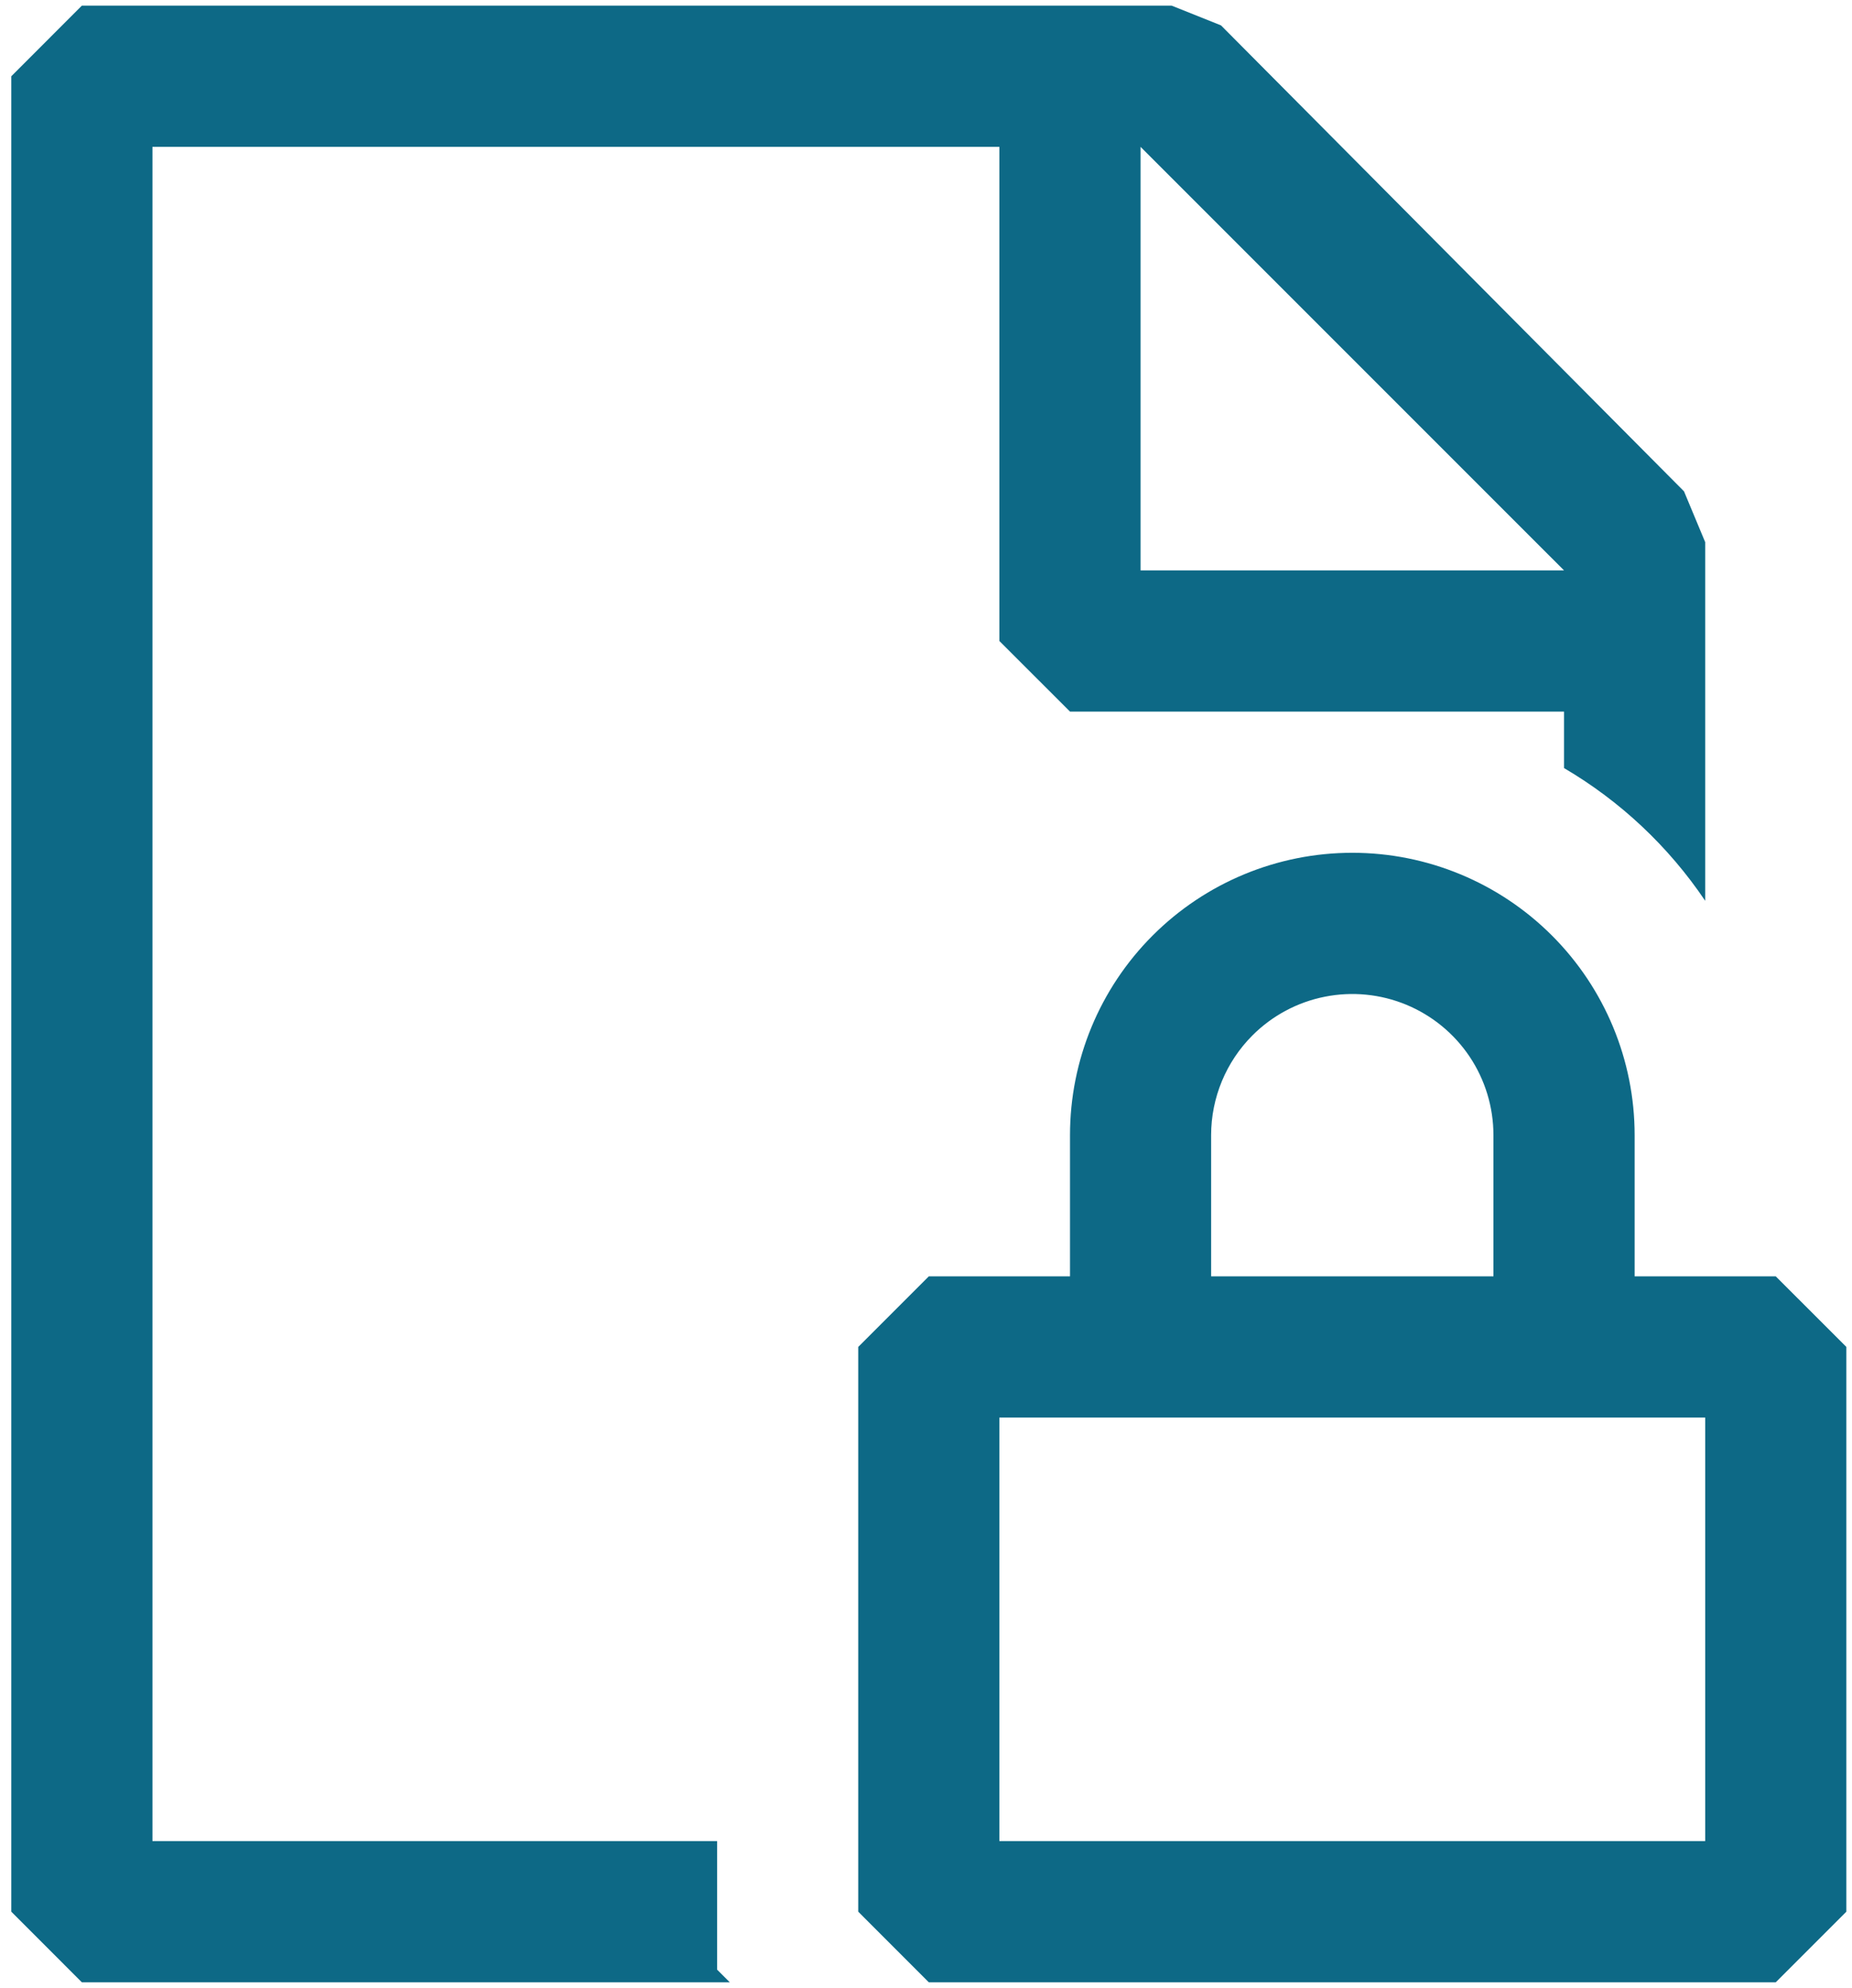 <svg width="41" height="44" viewBox="0 0 41 44" fill="none" xmlns="http://www.w3.org/2000/svg">
<path fill-rule="evenodd" clip-rule="evenodd" d="M3.375 40.75H15.875V43.594L16.156 43.875H1.812L0.25 42.312V1.688L1.812 0.125H25.938L27.031 0.562L37.281 10.875L37.75 12V19.938C36.941 18.737 35.873 17.733 34.625 17V15.75H23.688L22.125 14.188V3.25H3.375V40.75ZM34.625 12.625L25.25 3.25V12.625H34.625ZM36.188 25.125V28.25H39.312L40.875 29.812V42.312L39.312 43.875H20.562L19 42.312V29.812L20.562 28.25H23.688V25.125C23.688 23.467 24.346 21.878 25.518 20.706C26.69 19.534 28.28 18.875 29.938 18.875C31.595 18.875 33.185 19.534 34.357 20.706C35.529 21.878 36.188 23.467 36.188 25.125ZM27.728 22.916C27.142 23.502 26.813 24.296 26.812 25.125V28.25H33.062V25.125C33.062 24.507 32.879 23.903 32.536 23.389C32.192 22.875 31.704 22.475 31.133 22.238C30.562 22.002 29.934 21.94 29.328 22.061C28.722 22.181 28.165 22.479 27.728 22.916ZM22.125 31.375V40.75H37.75V31.375H22.125Z" fill="#0D6986"/>
</svg>
